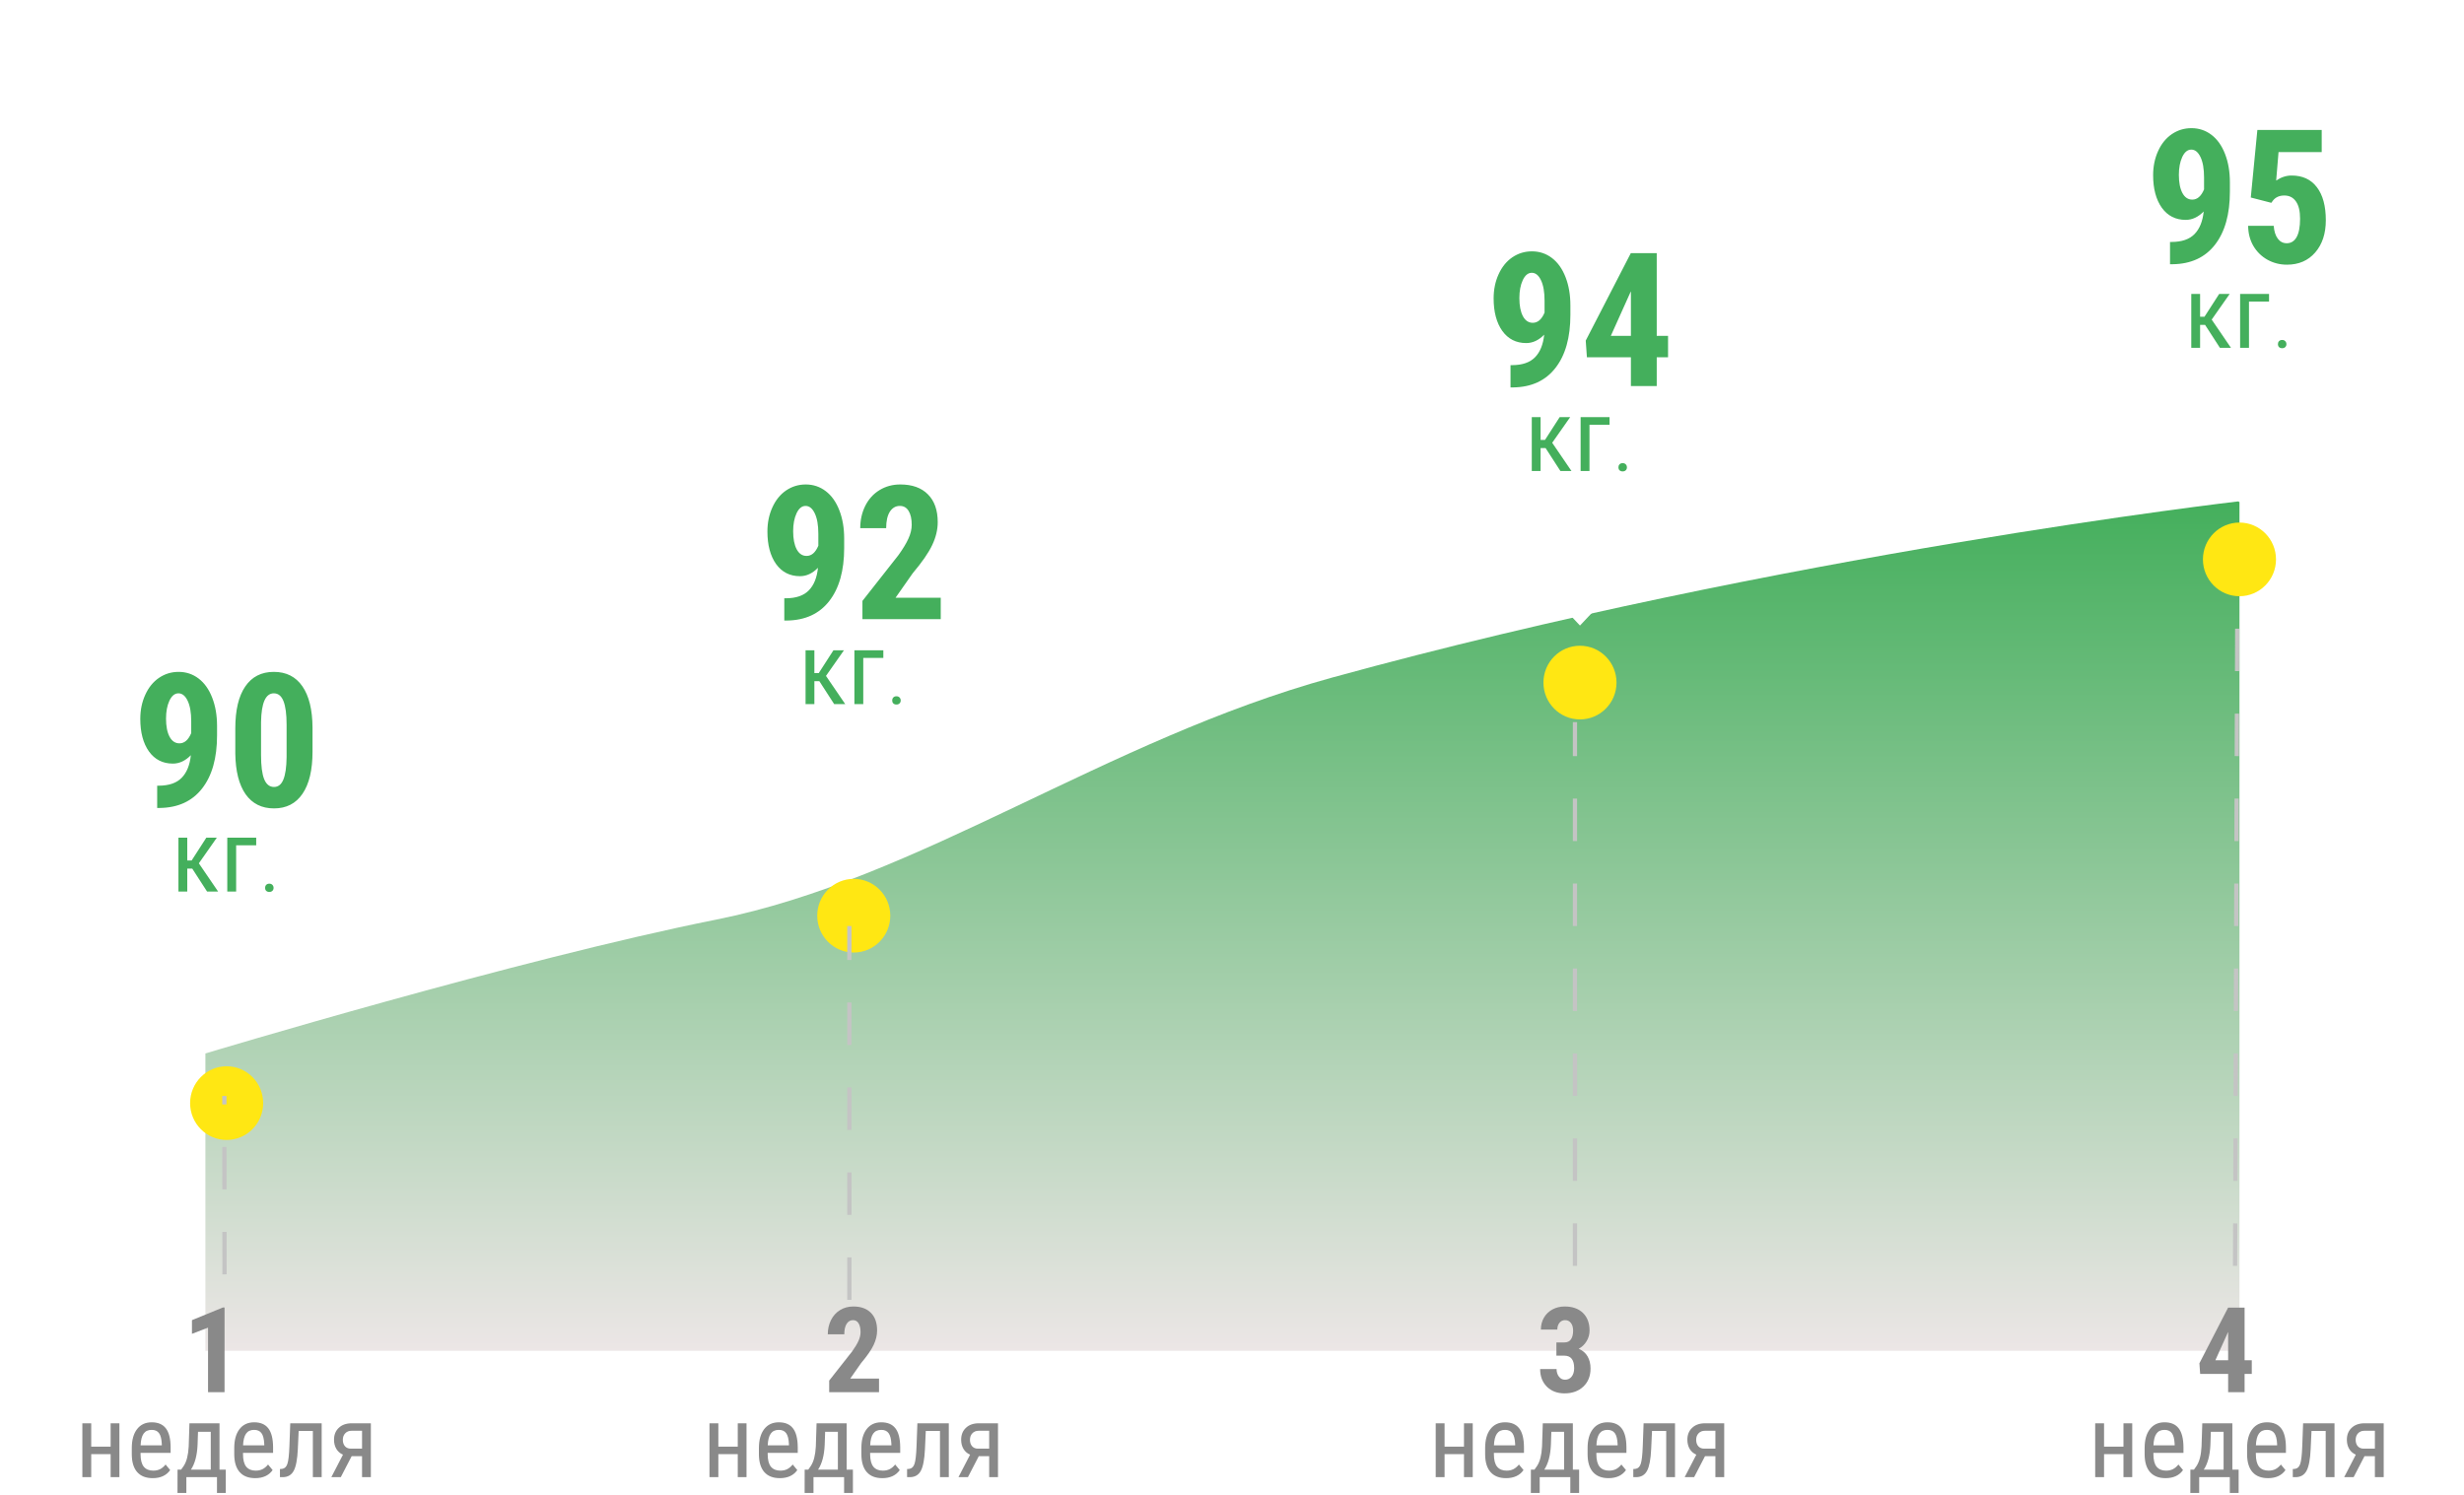 <svg width="290" height="176" viewBox="0 0 290 176" fill="none" xmlns="http://www.w3.org/2000/svg">
<path d="M24.174 124C24.174 124 60.834 112.933 84.263 108.25C108.261 103.454 130.104 87.09 156.802 79.75C209.753 65.193 263.574 59 263.574 59V159H24.174V124Z" fill="url(#paint0_linear)"/>
<path d="M183.18 158.014H184.116C184.472 158.014 184.731 157.891 184.896 157.645C185.064 157.394 185.148 157.061 185.148 156.646C185.148 156.25 185.062 155.942 184.889 155.724C184.72 155.5 184.492 155.389 184.205 155.389C183.936 155.389 183.715 155.493 183.542 155.703C183.373 155.913 183.289 156.177 183.289 156.496H181.354C181.354 155.977 181.473 155.512 181.71 155.102C181.951 154.687 182.286 154.363 182.715 154.131C183.148 153.898 183.626 153.782 184.15 153.782C185.066 153.782 185.784 154.035 186.304 154.541C186.823 155.047 187.083 155.74 187.083 156.619C187.083 157.07 186.965 157.49 186.728 157.877C186.495 158.26 186.188 158.554 185.805 158.759C186.274 158.959 186.623 159.26 186.851 159.661C187.083 160.062 187.199 160.536 187.199 161.083C187.199 161.967 186.917 162.676 186.352 163.209C185.791 163.742 185.053 164.009 184.137 164.009C183.285 164.009 182.592 163.747 182.059 163.223C181.53 162.694 181.266 162.001 181.266 161.145H183.2C183.2 161.5 183.294 161.799 183.48 162.04C183.667 162.282 183.904 162.402 184.191 162.402C184.524 162.402 184.786 162.279 184.978 162.033C185.174 161.787 185.271 161.459 185.271 161.049C185.271 160.069 184.891 159.577 184.13 159.572H183.18V158.014ZM173.334 173.872H172.303V171.165H170.018V173.872H168.975V167.532H170.018V170.28H172.303V167.532H173.334V173.872ZM177.254 173.989C176.465 173.989 175.859 173.755 175.438 173.286C175.016 172.813 174.801 172.122 174.793 171.212V170.444C174.793 169.499 174.998 168.759 175.408 168.224C175.822 167.685 176.398 167.415 177.137 167.415C177.879 167.415 178.434 167.651 178.801 168.124C179.168 168.597 179.355 169.333 179.363 170.333V171.013H175.824V171.159C175.824 171.839 175.951 172.333 176.205 172.642C176.463 172.95 176.832 173.104 177.312 173.104C177.617 173.104 177.885 173.048 178.115 172.935C178.35 172.817 178.568 172.634 178.771 172.384L179.311 173.04C178.861 173.673 178.176 173.989 177.254 173.989ZM177.137 168.306C176.707 168.306 176.389 168.454 176.182 168.751C175.975 169.044 175.857 169.501 175.83 170.122H178.326V169.981C178.299 169.38 178.189 168.95 177.998 168.692C177.811 168.435 177.523 168.306 177.137 168.306ZM180.6 172.987L180.91 172.542C181.246 172.026 181.439 171.267 181.49 170.263L181.578 167.532H185.117V172.987H185.855V175.735H184.818V173.872H181.215V175.735H180.172L180.178 172.987H180.6ZM181.754 172.987H184.086V168.534H182.586L182.533 170.081C182.479 171.315 182.219 172.284 181.754 172.987ZM189.312 173.989C188.523 173.989 187.918 173.755 187.496 173.286C187.074 172.813 186.859 172.122 186.852 171.212V170.444C186.852 169.499 187.057 168.759 187.467 168.224C187.881 167.685 188.457 167.415 189.195 167.415C189.938 167.415 190.492 167.651 190.859 168.124C191.227 168.597 191.414 169.333 191.422 170.333V171.013H187.883V171.159C187.883 171.839 188.01 172.333 188.264 172.642C188.521 172.95 188.891 173.104 189.371 173.104C189.676 173.104 189.943 173.048 190.174 172.935C190.408 172.817 190.627 172.634 190.83 172.384L191.369 173.04C190.92 173.673 190.234 173.989 189.312 173.989ZM189.195 168.306C188.766 168.306 188.447 168.454 188.24 168.751C188.033 169.044 187.916 169.501 187.889 170.122H190.385V169.981C190.357 169.38 190.248 168.95 190.057 168.692C189.869 168.435 189.582 168.306 189.195 168.306ZM197.141 167.532V173.872H196.104V168.429H194.434L194.334 170.579C194.279 171.771 194.119 172.616 193.854 173.116C193.588 173.612 193.162 173.864 192.576 173.872H192.23V172.917L192.494 172.894C192.783 172.854 192.986 172.661 193.104 172.313C193.225 171.962 193.305 171.272 193.344 170.245L193.443 167.532H197.141ZM202.93 167.532V173.872H201.893V171.405H200.668L199.391 173.872H198.277L199.648 171.224C199.305 171.075 199.043 170.847 198.863 170.538C198.684 170.229 198.594 169.872 198.594 169.466C198.594 168.884 198.781 168.417 199.156 168.065C199.531 167.71 200.035 167.532 200.668 167.532H202.93ZM199.631 169.478C199.631 169.79 199.715 170.042 199.883 170.233C200.051 170.421 200.277 170.515 200.562 170.515H201.893V168.411H200.656C200.348 168.411 200.1 168.511 199.912 168.71C199.725 168.905 199.631 169.161 199.631 169.478Z" fill="#898989"/>
<path d="M26.428 163.872H24.486V156.271L22.593 157.002V155.389L26.223 153.905H26.428V163.872ZM14.053 173.872H13.021V171.165H10.736V173.872H9.693V167.532H10.736V170.28H13.021V167.532H14.053V173.872ZM17.973 173.989C17.183 173.989 16.578 173.755 16.156 173.286C15.734 172.813 15.519 172.122 15.512 171.212V170.444C15.512 169.499 15.717 168.759 16.127 168.224C16.541 167.685 17.117 167.415 17.855 167.415C18.598 167.415 19.152 167.651 19.519 168.124C19.887 168.597 20.074 169.333 20.082 170.333V171.013H16.543V171.159C16.543 171.839 16.67 172.333 16.924 172.642C17.181 172.95 17.551 173.104 18.031 173.104C18.336 173.104 18.603 173.048 18.834 172.935C19.068 172.817 19.287 172.634 19.49 172.384L20.029 173.04C19.58 173.673 18.894 173.989 17.973 173.989ZM17.855 168.306C17.426 168.306 17.107 168.454 16.9 168.751C16.693 169.044 16.576 169.501 16.549 170.122H19.045V169.981C19.017 169.38 18.908 168.95 18.717 168.692C18.529 168.435 18.242 168.306 17.855 168.306ZM21.318 172.987L21.629 172.542C21.965 172.026 22.158 171.267 22.209 170.263L22.297 167.532H25.836V172.987H26.574V175.735H25.537V173.872H21.933V175.735H20.89L20.896 172.987H21.318ZM22.473 172.987H24.805V168.534H23.305L23.252 170.081C23.197 171.315 22.937 172.284 22.473 172.987ZM30.031 173.989C29.242 173.989 28.637 173.755 28.215 173.286C27.793 172.813 27.578 172.122 27.57 171.212V170.444C27.57 169.499 27.775 168.759 28.185 168.224C28.599 167.685 29.176 167.415 29.914 167.415C30.656 167.415 31.211 167.651 31.578 168.124C31.945 168.597 32.133 169.333 32.141 170.333V171.013H28.601V171.159C28.601 171.839 28.728 172.333 28.982 172.642C29.24 172.95 29.609 173.104 30.09 173.104C30.394 173.104 30.662 173.048 30.892 172.935C31.127 172.817 31.346 172.634 31.549 172.384L32.088 173.04C31.639 173.673 30.953 173.989 30.031 173.989ZM29.914 168.306C29.484 168.306 29.166 168.454 28.959 168.751C28.752 169.044 28.635 169.501 28.607 170.122H31.103V169.981C31.076 169.38 30.967 168.95 30.775 168.692C30.588 168.435 30.301 168.306 29.914 168.306ZM37.859 167.532V173.872H36.822V168.429H35.152L35.053 170.579C34.998 171.771 34.838 172.616 34.572 173.116C34.306 173.612 33.881 173.864 33.295 173.872H32.949V172.917L33.213 172.894C33.502 172.854 33.705 172.661 33.822 172.313C33.943 171.962 34.023 171.272 34.062 170.245L34.162 167.532H37.859ZM43.648 167.532V173.872H42.611V171.405H41.387L40.109 173.872H38.996L40.367 171.224C40.023 171.075 39.762 170.847 39.582 170.538C39.402 170.229 39.312 169.872 39.312 169.466C39.312 168.884 39.5 168.417 39.875 168.065C40.25 167.71 40.754 167.532 41.387 167.532H43.648ZM40.349 169.478C40.349 169.79 40.434 170.042 40.601 170.233C40.769 170.421 40.996 170.515 41.281 170.515H42.611V168.411H41.375C41.066 168.411 40.818 168.511 40.631 168.71C40.443 168.905 40.349 169.161 40.349 169.478Z" fill="#898989"/>
<path d="M103.457 163.872H97.591V162.505L100.285 159.08C100.627 158.606 100.877 158.191 101.037 157.836C101.201 157.476 101.283 157.132 101.283 156.804C101.283 156.362 101.205 156.015 101.05 155.765C100.9 155.514 100.681 155.389 100.394 155.389C100.08 155.389 99.829 155.535 99.642 155.826C99.46 156.118 99.369 156.528 99.369 157.057H97.427C97.427 156.446 97.553 155.888 97.803 155.382C98.059 154.876 98.414 154.484 98.87 154.206C99.33 153.924 99.85 153.782 100.428 153.782C101.317 153.782 102.005 154.028 102.493 154.521C102.985 155.008 103.231 155.703 103.231 156.605C103.231 157.166 103.094 157.736 102.821 158.314C102.552 158.889 102.062 159.597 101.351 160.44L100.073 162.266H103.457V163.872ZM87.862 173.872H86.831V171.165H84.546V173.872H83.503V167.532H84.546V170.28H86.831V167.532H87.862V173.872ZM91.782 173.989C90.993 173.989 90.387 173.755 89.966 173.286C89.544 172.813 89.329 172.122 89.321 171.212V170.444C89.321 169.499 89.526 168.759 89.936 168.224C90.35 167.685 90.926 167.415 91.665 167.415C92.407 167.415 92.962 167.651 93.329 168.124C93.696 168.597 93.883 169.333 93.891 170.333V171.013H90.352V171.159C90.352 171.839 90.479 172.333 90.733 172.642C90.991 172.95 91.36 173.104 91.841 173.104C92.145 173.104 92.413 173.048 92.643 172.935C92.878 172.817 93.096 172.634 93.299 172.384L93.838 173.04C93.389 173.673 92.704 173.989 91.782 173.989ZM91.665 168.306C91.235 168.306 90.917 168.454 90.71 168.751C90.503 169.044 90.385 169.501 90.358 170.122H92.854V169.981C92.827 169.38 92.717 168.95 92.526 168.692C92.338 168.435 92.051 168.306 91.665 168.306ZM95.128 172.987L95.438 172.542C95.774 172.026 95.967 171.267 96.018 170.263L96.106 167.532H99.645V172.987H100.383V175.735H99.346V173.872H95.743V175.735H94.7L94.706 172.987H95.128ZM96.282 172.987H98.614V168.534H97.114L97.061 170.081C97.007 171.315 96.747 172.284 96.282 172.987ZM103.84 173.989C103.051 173.989 102.446 173.755 102.024 173.286C101.602 172.813 101.387 172.122 101.38 171.212V170.444C101.38 169.499 101.585 168.759 101.995 168.224C102.409 167.685 102.985 167.415 103.723 167.415C104.465 167.415 105.02 167.651 105.387 168.124C105.755 168.597 105.942 169.333 105.95 170.333V171.013H102.411V171.159C102.411 171.839 102.538 172.333 102.792 172.642C103.049 172.95 103.419 173.104 103.899 173.104C104.204 173.104 104.471 173.048 104.702 172.935C104.936 172.817 105.155 172.634 105.358 172.384L105.897 173.04C105.448 173.673 104.762 173.989 103.84 173.989ZM103.723 168.306C103.294 168.306 102.975 168.454 102.768 168.751C102.561 169.044 102.444 169.501 102.417 170.122H104.913V169.981C104.885 169.38 104.776 168.95 104.585 168.692C104.397 168.435 104.11 168.306 103.723 168.306ZM111.669 167.532V173.872H110.631V168.429H108.962L108.862 170.579C108.807 171.771 108.647 172.616 108.381 173.116C108.116 173.612 107.69 173.864 107.104 173.872H106.758V172.917L107.022 172.894C107.311 172.854 107.514 172.661 107.631 172.313C107.753 171.962 107.833 171.272 107.872 170.245L107.971 167.532H111.669ZM117.458 167.532V173.872H116.421V171.405H115.196L113.919 173.872H112.805L114.176 171.224C113.833 171.075 113.571 170.847 113.391 170.538C113.212 170.229 113.122 169.872 113.122 169.466C113.122 168.884 113.309 168.417 113.684 168.065C114.059 167.71 114.563 167.532 115.196 167.532H117.458ZM114.159 169.478C114.159 169.79 114.243 170.042 114.411 170.233C114.579 170.421 114.805 170.515 115.09 170.515H116.421V168.411H115.184C114.876 168.411 114.628 168.511 114.44 168.71C114.253 168.905 114.159 169.161 114.159 169.478Z" fill="#898989"/>
<path d="M264.176 160.112H265.024V161.719H264.176V163.872H262.241V161.719H258.947L258.858 160.468L262.235 153.919H264.176V160.112ZM260.738 160.112H262.241V156.783L262.2 156.858L260.738 160.112ZM250.953 173.872H249.922V171.165H247.637V173.872H246.594V167.532H247.637V170.28H249.922V167.532H250.953V173.872ZM254.873 173.989C254.084 173.989 253.479 173.755 253.057 173.286C252.635 172.813 252.42 172.122 252.412 171.212V170.444C252.412 169.499 252.617 168.759 253.028 168.224C253.442 167.685 254.018 167.415 254.756 167.415C255.498 167.415 256.053 167.651 256.42 168.124C256.787 168.597 256.975 169.333 256.983 170.333V171.013H253.444V171.159C253.444 171.839 253.571 172.333 253.824 172.642C254.082 172.95 254.451 173.104 254.932 173.104C255.237 173.104 255.504 173.048 255.735 172.935C255.969 172.817 256.188 172.634 256.391 172.384L256.93 173.04C256.481 173.673 255.795 173.989 254.873 173.989ZM254.756 168.306C254.326 168.306 254.008 168.454 253.801 168.751C253.594 169.044 253.477 169.501 253.449 170.122H255.946V169.981C255.918 169.38 255.809 168.95 255.617 168.692C255.43 168.435 255.143 168.306 254.756 168.306ZM258.219 172.987L258.53 172.542C258.865 172.026 259.059 171.267 259.11 170.263L259.198 167.532H262.737V172.987H263.475V175.735H262.438V173.872H258.834V175.735H257.791L257.797 172.987H258.219ZM259.373 172.987H261.705V168.534H260.205L260.153 170.081C260.098 171.315 259.838 172.284 259.373 172.987ZM266.932 173.989C266.143 173.989 265.537 173.755 265.115 173.286C264.694 172.813 264.479 172.122 264.471 171.212V170.444C264.471 169.499 264.676 168.759 265.086 168.224C265.5 167.685 266.076 167.415 266.815 167.415C267.557 167.415 268.112 167.651 268.479 168.124C268.846 168.597 269.033 169.333 269.041 170.333V171.013H265.502V171.159C265.502 171.839 265.629 172.333 265.883 172.642C266.141 172.95 266.51 173.104 266.99 173.104C267.295 173.104 267.563 173.048 267.793 172.935C268.028 172.817 268.246 172.634 268.449 172.384L268.989 173.04C268.539 173.673 267.854 173.989 266.932 173.989ZM266.815 168.306C266.385 168.306 266.067 168.454 265.86 168.751C265.653 169.044 265.535 169.501 265.508 170.122H268.004V169.981C267.977 169.38 267.867 168.95 267.676 168.692C267.489 168.435 267.201 168.306 266.815 168.306ZM274.76 167.532V173.872H273.723V168.429H272.053L271.953 170.579C271.899 171.771 271.739 172.616 271.473 173.116C271.207 173.612 270.781 173.864 270.196 173.872H269.85V172.917L270.114 172.894C270.403 172.854 270.606 172.661 270.723 172.313C270.844 171.962 270.924 171.272 270.963 170.245L271.063 167.532H274.76ZM280.549 167.532V173.872H279.512V171.405H278.287L277.01 173.872H275.897L277.268 171.224C276.924 171.075 276.662 170.847 276.483 170.538C276.303 170.229 276.213 169.872 276.213 169.466C276.213 168.884 276.401 168.417 276.776 168.065C277.151 167.71 277.655 167.532 278.287 167.532H280.549ZM277.25 169.478C277.25 169.79 277.334 170.042 277.502 170.233C277.67 170.421 277.897 170.515 278.182 170.515H279.512V168.411H278.276C277.967 168.411 277.719 168.511 277.531 168.71C277.344 168.905 277.25 169.161 277.25 169.478Z" fill="#898989"/>
<path d="M18.429 115.501C20.137 116.088 26.674 123.13 26.674 123.13C26.674 123.13 33.179 116.104 34.87 115.517C44.937 112.094 52.174 102.557 52.174 91.308C52.174 76.783 40.091 65.094 25.471 65.779C12.315 66.382 1.679 77.158 1.191 90.363C0.768 101.986 8.103 111.963 18.429 115.501Z" fill="white"/>
<g filter="url(#filter0_d)">
<ellipse cx="26.674" cy="125.844" rx="4.3" ry="4.336" fill="#FFE713"/>
</g>
<g filter="url(#filter1_d)">
<ellipse cx="26.405" cy="91.192" rx="21.474" ry="21.653" fill="white"/>
</g>
<path d="M22.463 88.893C21.818 89.551 21.113 89.881 20.347 89.881C19.158 89.881 18.22 89.405 17.532 88.452C16.852 87.493 16.512 86.214 16.512 84.617C16.512 83.586 16.705 82.644 17.092 81.792C17.478 80.933 18.015 80.267 18.703 79.794C19.398 79.321 20.171 79.085 21.023 79.085C21.904 79.085 22.688 79.346 23.376 79.869C24.063 80.392 24.597 81.144 24.976 82.125C25.356 83.099 25.546 84.209 25.546 85.455V86.561C25.546 89.226 24.959 91.31 23.784 92.814C22.617 94.31 20.959 95.073 18.81 95.102H18.499V92.481H18.703C19.892 92.473 20.783 92.165 21.378 91.557C21.979 90.948 22.341 90.06 22.463 88.893ZM21.12 87.496C21.707 87.496 22.169 87.095 22.506 86.293V84.897C22.506 83.872 22.366 83.07 22.087 82.49C21.808 81.903 21.446 81.609 21.002 81.609C20.565 81.609 20.21 81.899 19.938 82.48C19.673 83.052 19.541 83.754 19.541 84.585C19.541 85.487 19.68 86.2 19.96 86.723C20.239 87.238 20.626 87.496 21.12 87.496ZM36.782 88.474C36.782 90.636 36.388 92.291 35.6 93.436C34.82 94.582 33.703 95.155 32.249 95.155C30.809 95.155 29.696 94.6 28.908 93.49C28.128 92.373 27.723 90.776 27.694 88.699V85.745C27.694 83.59 28.084 81.942 28.865 80.804C29.646 79.658 30.767 79.085 32.227 79.085C33.688 79.085 34.809 79.651 35.59 80.782C36.37 81.914 36.768 83.529 36.782 85.627V88.474ZM33.731 85.305C33.731 84.073 33.61 83.149 33.366 82.533C33.123 81.917 32.743 81.609 32.227 81.609C31.261 81.609 30.759 82.737 30.724 84.993V88.893C30.724 90.153 30.845 91.091 31.089 91.707C31.339 92.323 31.726 92.631 32.249 92.631C32.743 92.631 33.108 92.344 33.345 91.772C33.588 91.191 33.717 90.307 33.731 89.118V85.305ZM22.625 102.239H22.039V104.94H21.002V98.601H22.039V101.284H22.555L24.283 98.601H25.519L23.404 101.618L25.672 104.94H24.371L22.625 102.239ZM30.154 99.497H27.793V104.94H26.75V98.601H30.154V99.497ZM31.197 104.513C31.197 104.372 31.24 104.255 31.326 104.161C31.416 104.063 31.539 104.015 31.695 104.015C31.851 104.015 31.974 104.063 32.064 104.161C32.154 104.255 32.199 104.372 32.199 104.513C32.199 104.649 32.154 104.763 32.064 104.853C31.974 104.942 31.851 104.987 31.695 104.987C31.539 104.987 31.416 104.942 31.326 104.853C31.24 104.763 31.197 104.649 31.197 104.513Z" fill="#44AF5C"/>
<path d="M92.239 93.441C93.946 94.028 100.484 101.071 100.484 101.071C100.484 101.071 106.989 94.044 108.68 93.458C118.746 90.034 125.983 80.497 125.983 69.249C125.983 54.723 113.9 43.034 99.28 43.719C86.124 44.322 75.488 55.098 75 68.303C74.578 79.927 81.912 89.904 92.239 93.441Z" fill="white"/>
<g filter="url(#filter2_d)">
<ellipse cx="100.483" cy="103.784" rx="4.3" ry="4.336" fill="#FFE713"/>
</g>
<g filter="url(#filter3_d)">
<ellipse cx="100.215" cy="69.132" rx="21.474" ry="21.653" fill="white"/>
</g>
<path d="M96.272 66.833C95.628 67.492 94.922 67.821 94.156 67.821C92.967 67.821 92.029 67.345 91.341 66.393C90.661 65.433 90.321 64.155 90.321 62.558C90.321 61.526 90.514 60.585 90.901 59.732C91.288 58.873 91.825 58.207 92.512 57.734C93.207 57.262 93.98 57.025 94.833 57.025C95.713 57.025 96.498 57.287 97.185 57.81C97.873 58.332 98.406 59.084 98.786 60.065C99.165 61.039 99.355 62.149 99.355 63.395V64.502C99.355 67.166 98.768 69.25 97.593 70.754C96.426 72.251 94.768 73.013 92.62 73.042H92.308V70.421H92.512C93.701 70.414 94.593 70.106 95.187 69.497C95.789 68.888 96.15 68 96.272 66.833ZM94.929 65.436C95.517 65.436 95.978 65.035 96.315 64.233V62.837C96.315 61.813 96.175 61.011 95.896 60.431C95.617 59.843 95.255 59.55 94.811 59.55C94.374 59.55 94.02 59.84 93.748 60.42C93.483 60.993 93.35 61.695 93.35 62.525C93.35 63.428 93.49 64.14 93.769 64.663C94.049 65.179 94.435 65.436 94.929 65.436ZM110.72 72.881H101.504V70.732L105.736 65.351C106.273 64.606 106.667 63.954 106.918 63.395C107.175 62.83 107.304 62.289 107.304 61.773C107.304 61.079 107.183 60.535 106.939 60.141C106.703 59.747 106.359 59.55 105.908 59.55C105.414 59.55 105.02 59.779 104.726 60.237C104.44 60.696 104.297 61.34 104.297 62.171H101.246C101.246 61.211 101.443 60.334 101.837 59.539C102.238 58.744 102.796 58.128 103.512 57.691C104.236 57.247 105.052 57.025 105.962 57.025C107.358 57.025 108.439 57.412 109.206 58.185C109.979 58.952 110.366 60.044 110.366 61.462C110.366 62.343 110.151 63.238 109.721 64.147C109.299 65.05 108.529 66.163 107.412 67.488L105.403 70.356H110.72V72.881ZM96.434 80.18H95.848V82.881H94.811V76.541H95.848V79.225H96.364L98.092 76.541H99.329L97.213 79.559L99.481 82.881H98.18L96.434 80.18ZM103.964 77.438H101.602V82.881H100.559V76.541H103.964V77.438ZM105.006 82.453C105.006 82.312 105.049 82.195 105.135 82.102C105.225 82.004 105.348 81.955 105.505 81.955C105.661 81.955 105.784 82.004 105.874 82.102C105.964 82.195 106.008 82.312 106.008 82.453C106.008 82.59 105.964 82.703 105.874 82.793C105.784 82.883 105.661 82.928 105.505 82.928C105.348 82.928 105.225 82.883 105.135 82.793C105.049 82.703 105.006 82.59 105.006 82.453Z" fill="#44AF5C"/>
<path d="M177.711 66.001C179.418 66.588 185.956 73.63 185.956 73.63C185.956 73.63 192.461 66.604 194.152 66.017C204.218 62.594 211.455 53.057 211.455 41.808C211.455 27.283 199.372 15.594 184.752 16.279C171.596 16.882 160.96 27.658 160.472 40.863C160.05 52.486 167.384 62.463 177.711 66.001Z" fill="white"/>
<g filter="url(#filter4_d)">
<ellipse cx="185.955" cy="76.344" rx="4.3" ry="4.336" fill="#FFE713"/>
</g>
<g filter="url(#filter5_d)">
<ellipse cx="185.687" cy="41.692" rx="21.474" ry="21.653" fill="white"/>
</g>
<path d="M181.744 39.393C181.1 40.051 180.394 40.381 179.628 40.381C178.439 40.381 177.501 39.905 176.813 38.952C176.133 37.992 175.793 36.714 175.793 35.117C175.793 34.086 175.986 33.144 176.373 32.292C176.76 31.433 177.297 30.767 177.984 30.294C178.679 29.821 179.452 29.585 180.305 29.585C181.186 29.585 181.97 29.846 182.657 30.369C183.345 30.892 183.878 31.644 184.258 32.625C184.637 33.599 184.827 34.709 184.827 35.955V37.062C184.827 39.726 184.24 41.81 183.065 43.313C181.898 44.81 180.24 45.573 178.092 45.602H177.78V42.98H177.984C179.173 42.973 180.065 42.665 180.659 42.057C181.261 41.448 181.622 40.56 181.744 39.393ZM180.401 37.996C180.989 37.996 181.451 37.595 181.787 36.793V35.397C181.787 34.372 181.647 33.57 181.368 32.99C181.089 32.403 180.727 32.109 180.283 32.109C179.846 32.109 179.492 32.399 179.22 32.98C178.955 33.552 178.822 34.254 178.822 35.085C178.822 35.987 178.962 36.7 179.241 37.223C179.521 37.738 179.907 37.996 180.401 37.996ZM194.989 39.532H196.321V42.057H194.989V45.44H191.949V42.057H186.771L186.632 40.091L191.938 29.8H194.989V39.532ZM189.586 39.532H191.949V34.301L191.885 34.419L189.586 39.532ZM181.906 52.739H181.32V55.44H180.283V49.101H181.32V51.784H181.836L183.564 49.101H184.801L182.686 52.118L184.953 55.44H183.652L181.906 52.739ZM189.436 49.997H187.074V55.44H186.031V49.101H189.436V49.997ZM190.479 55.013C190.479 54.872 190.521 54.755 190.607 54.661C190.697 54.563 190.82 54.515 190.977 54.515C191.133 54.515 191.256 54.563 191.346 54.661C191.436 54.755 191.48 54.872 191.48 55.013C191.48 55.149 191.436 55.263 191.346 55.352C191.256 55.442 191.133 55.487 190.977 55.487C190.82 55.487 190.697 55.442 190.607 55.352C190.521 55.263 190.479 55.149 190.479 55.013Z" fill="#44AF5C"/>
<path d="M255.33 51.501C257.038 52.088 263.575 59.13 263.575 59.13C263.575 59.13 270.08 52.104 271.771 51.517C281.838 48.094 289.074 38.557 289.074 27.308C289.074 12.783 276.991 1.094 262.372 1.779C249.215 2.382 238.58 13.158 238.092 26.363C237.669 37.986 245.003 47.963 255.33 51.501Z" fill="white"/>
<g filter="url(#filter6_d)">
<ellipse cx="263.574" cy="61.844" rx="4.3" ry="4.336" fill="#FFE713"/>
</g>
<g filter="url(#filter7_d)">
<ellipse cx="263.306" cy="27.192" rx="21.474" ry="21.653" fill="white"/>
</g>
<path d="M259.364 24.893C258.719 25.551 258.014 25.881 257.247 25.881C256.059 25.881 255.12 25.405 254.433 24.452C253.753 23.492 253.412 22.214 253.412 20.617C253.412 19.586 253.606 18.644 253.992 17.792C254.379 16.933 254.916 16.267 255.604 15.794C256.298 15.321 257.072 15.085 257.924 15.085C258.805 15.085 259.589 15.346 260.277 15.869C260.964 16.392 261.498 17.144 261.877 18.125C262.257 19.099 262.447 20.209 262.447 21.455V22.561C262.447 25.226 261.859 27.31 260.685 28.814C259.517 30.31 257.86 31.073 255.711 31.102H255.4V28.48H255.604C256.793 28.473 257.684 28.165 258.279 27.557C258.88 26.948 259.242 26.06 259.364 24.893ZM258.021 23.496C258.608 23.496 259.07 23.095 259.406 22.293V20.896C259.406 19.872 259.267 19.07 258.988 18.49C258.708 17.903 258.347 17.609 257.903 17.609C257.466 17.609 257.111 17.899 256.839 18.48C256.574 19.052 256.442 19.754 256.442 20.585C256.442 21.487 256.581 22.2 256.861 22.723C257.14 23.238 257.527 23.496 258.021 23.496ZM264.906 23.249L265.68 15.3H273.253V17.899H268.172L267.893 21.251C268.48 20.857 269.085 20.66 269.708 20.66C270.997 20.66 271.989 21.119 272.684 22.035C273.386 22.952 273.737 24.248 273.737 25.924C273.737 27.492 273.321 28.756 272.49 29.716C271.66 30.675 270.55 31.155 269.16 31.155C268.337 31.155 267.574 30.962 266.872 30.575C266.17 30.181 265.615 29.637 265.207 28.942C264.806 28.248 264.602 27.46 264.595 26.579H267.603C267.653 27.231 267.814 27.736 268.086 28.094C268.358 28.452 268.709 28.631 269.139 28.631C269.64 28.631 270.027 28.391 270.299 27.911C270.571 27.424 270.707 26.701 270.707 25.741C270.707 24.839 270.543 24.159 270.213 23.7C269.891 23.242 269.436 23.013 268.849 23.013C268.276 23.013 267.832 23.21 267.517 23.604L267.323 23.872L264.906 23.249ZM259.526 38.239H258.94V40.94H257.903V34.601H258.94V37.284H259.455L261.184 34.601H262.42L260.305 37.618L262.573 40.94H261.272L259.526 38.239ZM267.055 35.497H264.694V40.94H263.651V34.601H267.055V35.497ZM268.098 40.513C268.098 40.372 268.141 40.255 268.227 40.161C268.317 40.063 268.44 40.015 268.596 40.015C268.752 40.015 268.875 40.063 268.965 40.161C269.055 40.255 269.1 40.372 269.1 40.513C269.1 40.649 269.055 40.763 268.965 40.852C268.875 40.942 268.752 40.987 268.596 40.987C268.44 40.987 268.317 40.942 268.227 40.852C268.141 40.763 268.098 40.649 268.098 40.513Z" fill="#44AF5C"/>
<path d="M26.424 150L26.405 129" stroke="#C4C4C4" stroke-width="0.5" stroke-dasharray="5 5"/>
<line x1="99.965" y1="153" x2="99.965" y2="109" stroke="#C4C4C4" stroke-width="0.5" stroke-dasharray="5 5"/>
<line x1="185.365" y1="149" x2="185.365" y2="85" stroke="#C4C4C4" stroke-width="0.5" stroke-dasharray="5 5"/>
<line x1="263.056" y1="148.999" x2="263.324" y2="69.538" stroke="#C4C4C4" stroke-width="0.5" stroke-dasharray="5 5"/>
<defs>
<filter id="filter0_d" x="18.374" y="121.508" width="16.6" height="16.672" filterUnits="userSpaceOnUse" color-interpolation-filters="sRGB">
<feFlood flood-opacity="0" result="BackgroundImageFix"/>
<feColorMatrix in="SourceAlpha" type="matrix" values="0 0 0 0 0 0 0 0 0 0 0 0 0 0 0 0 0 0 127 0"/>
<feOffset dy="4"/>
<feGaussianBlur stdDeviation="2"/>
<feColorMatrix type="matrix" values="0 0 0 0 0 0 0 0 0 0 0 0 0 0 0 0 0 0 0.25 0"/>
<feBlend mode="normal" in2="BackgroundImageFix" result="effect1_dropShadow"/>
<feBlend mode="normal" in="SourceGraphic" in2="effect1_dropShadow" result="shape"/>
</filter>
<filter id="filter1_d" x="0.932" y="69.539" width="50.947" height="51.306" filterUnits="userSpaceOnUse" color-interpolation-filters="sRGB">
<feFlood flood-opacity="0" result="BackgroundImageFix"/>
<feColorMatrix in="SourceAlpha" type="matrix" values="0 0 0 0 0 0 0 0 0 0 0 0 0 0 0 0 0 0 127 0"/>
<feOffset dy="4"/>
<feGaussianBlur stdDeviation="2"/>
<feColorMatrix type="matrix" values="0 0 0 0 0 0 0 0 0 0 0 0 0 0 0 0 0 0 0.25 0"/>
<feBlend mode="normal" in2="BackgroundImageFix" result="effect1_dropShadow"/>
<feBlend mode="normal" in="SourceGraphic" in2="effect1_dropShadow" result="shape"/>
</filter>
<filter id="filter2_d" x="92.183" y="99.448" width="16.6" height="16.672" filterUnits="userSpaceOnUse" color-interpolation-filters="sRGB">
<feFlood flood-opacity="0" result="BackgroundImageFix"/>
<feColorMatrix in="SourceAlpha" type="matrix" values="0 0 0 0 0 0 0 0 0 0 0 0 0 0 0 0 0 0 127 0"/>
<feOffset dy="4"/>
<feGaussianBlur stdDeviation="2"/>
<feColorMatrix type="matrix" values="0 0 0 0 0 0 0 0 0 0 0 0 0 0 0 0 0 0 0.25 0"/>
<feBlend mode="normal" in2="BackgroundImageFix" result="effect1_dropShadow"/>
<feBlend mode="normal" in="SourceGraphic" in2="effect1_dropShadow" result="shape"/>
</filter>
<filter id="filter3_d" x="74.741" y="47.48" width="50.947" height="51.306" filterUnits="userSpaceOnUse" color-interpolation-filters="sRGB">
<feFlood flood-opacity="0" result="BackgroundImageFix"/>
<feColorMatrix in="SourceAlpha" type="matrix" values="0 0 0 0 0 0 0 0 0 0 0 0 0 0 0 0 0 0 127 0"/>
<feOffset dy="4"/>
<feGaussianBlur stdDeviation="2"/>
<feColorMatrix type="matrix" values="0 0 0 0 0 0 0 0 0 0 0 0 0 0 0 0 0 0 0.25 0"/>
<feBlend mode="normal" in2="BackgroundImageFix" result="effect1_dropShadow"/>
<feBlend mode="normal" in="SourceGraphic" in2="effect1_dropShadow" result="shape"/>
</filter>
<filter id="filter4_d" x="177.655" y="72.008" width="16.6" height="16.672" filterUnits="userSpaceOnUse" color-interpolation-filters="sRGB">
<feFlood flood-opacity="0" result="BackgroundImageFix"/>
<feColorMatrix in="SourceAlpha" type="matrix" values="0 0 0 0 0 0 0 0 0 0 0 0 0 0 0 0 0 0 127 0"/>
<feOffset dy="4"/>
<feGaussianBlur stdDeviation="2"/>
<feColorMatrix type="matrix" values="0 0 0 0 0 0 0 0 0 0 0 0 0 0 0 0 0 0 0.25 0"/>
<feBlend mode="normal" in2="BackgroundImageFix" result="effect1_dropShadow"/>
<feBlend mode="normal" in="SourceGraphic" in2="effect1_dropShadow" result="shape"/>
</filter>
<filter id="filter5_d" x="160.213" y="20.039" width="50.947" height="51.306" filterUnits="userSpaceOnUse" color-interpolation-filters="sRGB">
<feFlood flood-opacity="0" result="BackgroundImageFix"/>
<feColorMatrix in="SourceAlpha" type="matrix" values="0 0 0 0 0 0 0 0 0 0 0 0 0 0 0 0 0 0 127 0"/>
<feOffset dy="4"/>
<feGaussianBlur stdDeviation="2"/>
<feColorMatrix type="matrix" values="0 0 0 0 0 0 0 0 0 0 0 0 0 0 0 0 0 0 0.25 0"/>
<feBlend mode="normal" in2="BackgroundImageFix" result="effect1_dropShadow"/>
<feBlend mode="normal" in="SourceGraphic" in2="effect1_dropShadow" result="shape"/>
</filter>
<filter id="filter6_d" x="255.274" y="57.508" width="16.6" height="16.672" filterUnits="userSpaceOnUse" color-interpolation-filters="sRGB">
<feFlood flood-opacity="0" result="BackgroundImageFix"/>
<feColorMatrix in="SourceAlpha" type="matrix" values="0 0 0 0 0 0 0 0 0 0 0 0 0 0 0 0 0 0 127 0"/>
<feOffset dy="4"/>
<feGaussianBlur stdDeviation="2"/>
<feColorMatrix type="matrix" values="0 0 0 0 0 0 0 0 0 0 0 0 0 0 0 0 0 0 0.25 0"/>
<feBlend mode="normal" in2="BackgroundImageFix" result="effect1_dropShadow"/>
<feBlend mode="normal" in="SourceGraphic" in2="effect1_dropShadow" result="shape"/>
</filter>
<filter id="filter7_d" x="237.832" y="5.539" width="50.947" height="51.306" filterUnits="userSpaceOnUse" color-interpolation-filters="sRGB">
<feFlood flood-opacity="0" result="BackgroundImageFix"/>
<feColorMatrix in="SourceAlpha" type="matrix" values="0 0 0 0 0 0 0 0 0 0 0 0 0 0 0 0 0 0 127 0"/>
<feOffset dy="4"/>
<feGaussianBlur stdDeviation="2"/>
<feColorMatrix type="matrix" values="0 0 0 0 0 0 0 0 0 0 0 0 0 0 0 0 0 0 0.25 0"/>
<feBlend mode="normal" in2="BackgroundImageFix" result="effect1_dropShadow"/>
<feBlend mode="normal" in="SourceGraphic" in2="effect1_dropShadow" result="shape"/>
</filter>
<linearGradient id="paint0_linear" x1="143.874" y1="59" x2="143.874" y2="159" gradientUnits="userSpaceOnUse">
<stop stop-color="#44AF5C"/>
<stop offset="1" stop-color="#ECE6E6"/>
</linearGradient>
</defs>
</svg>
